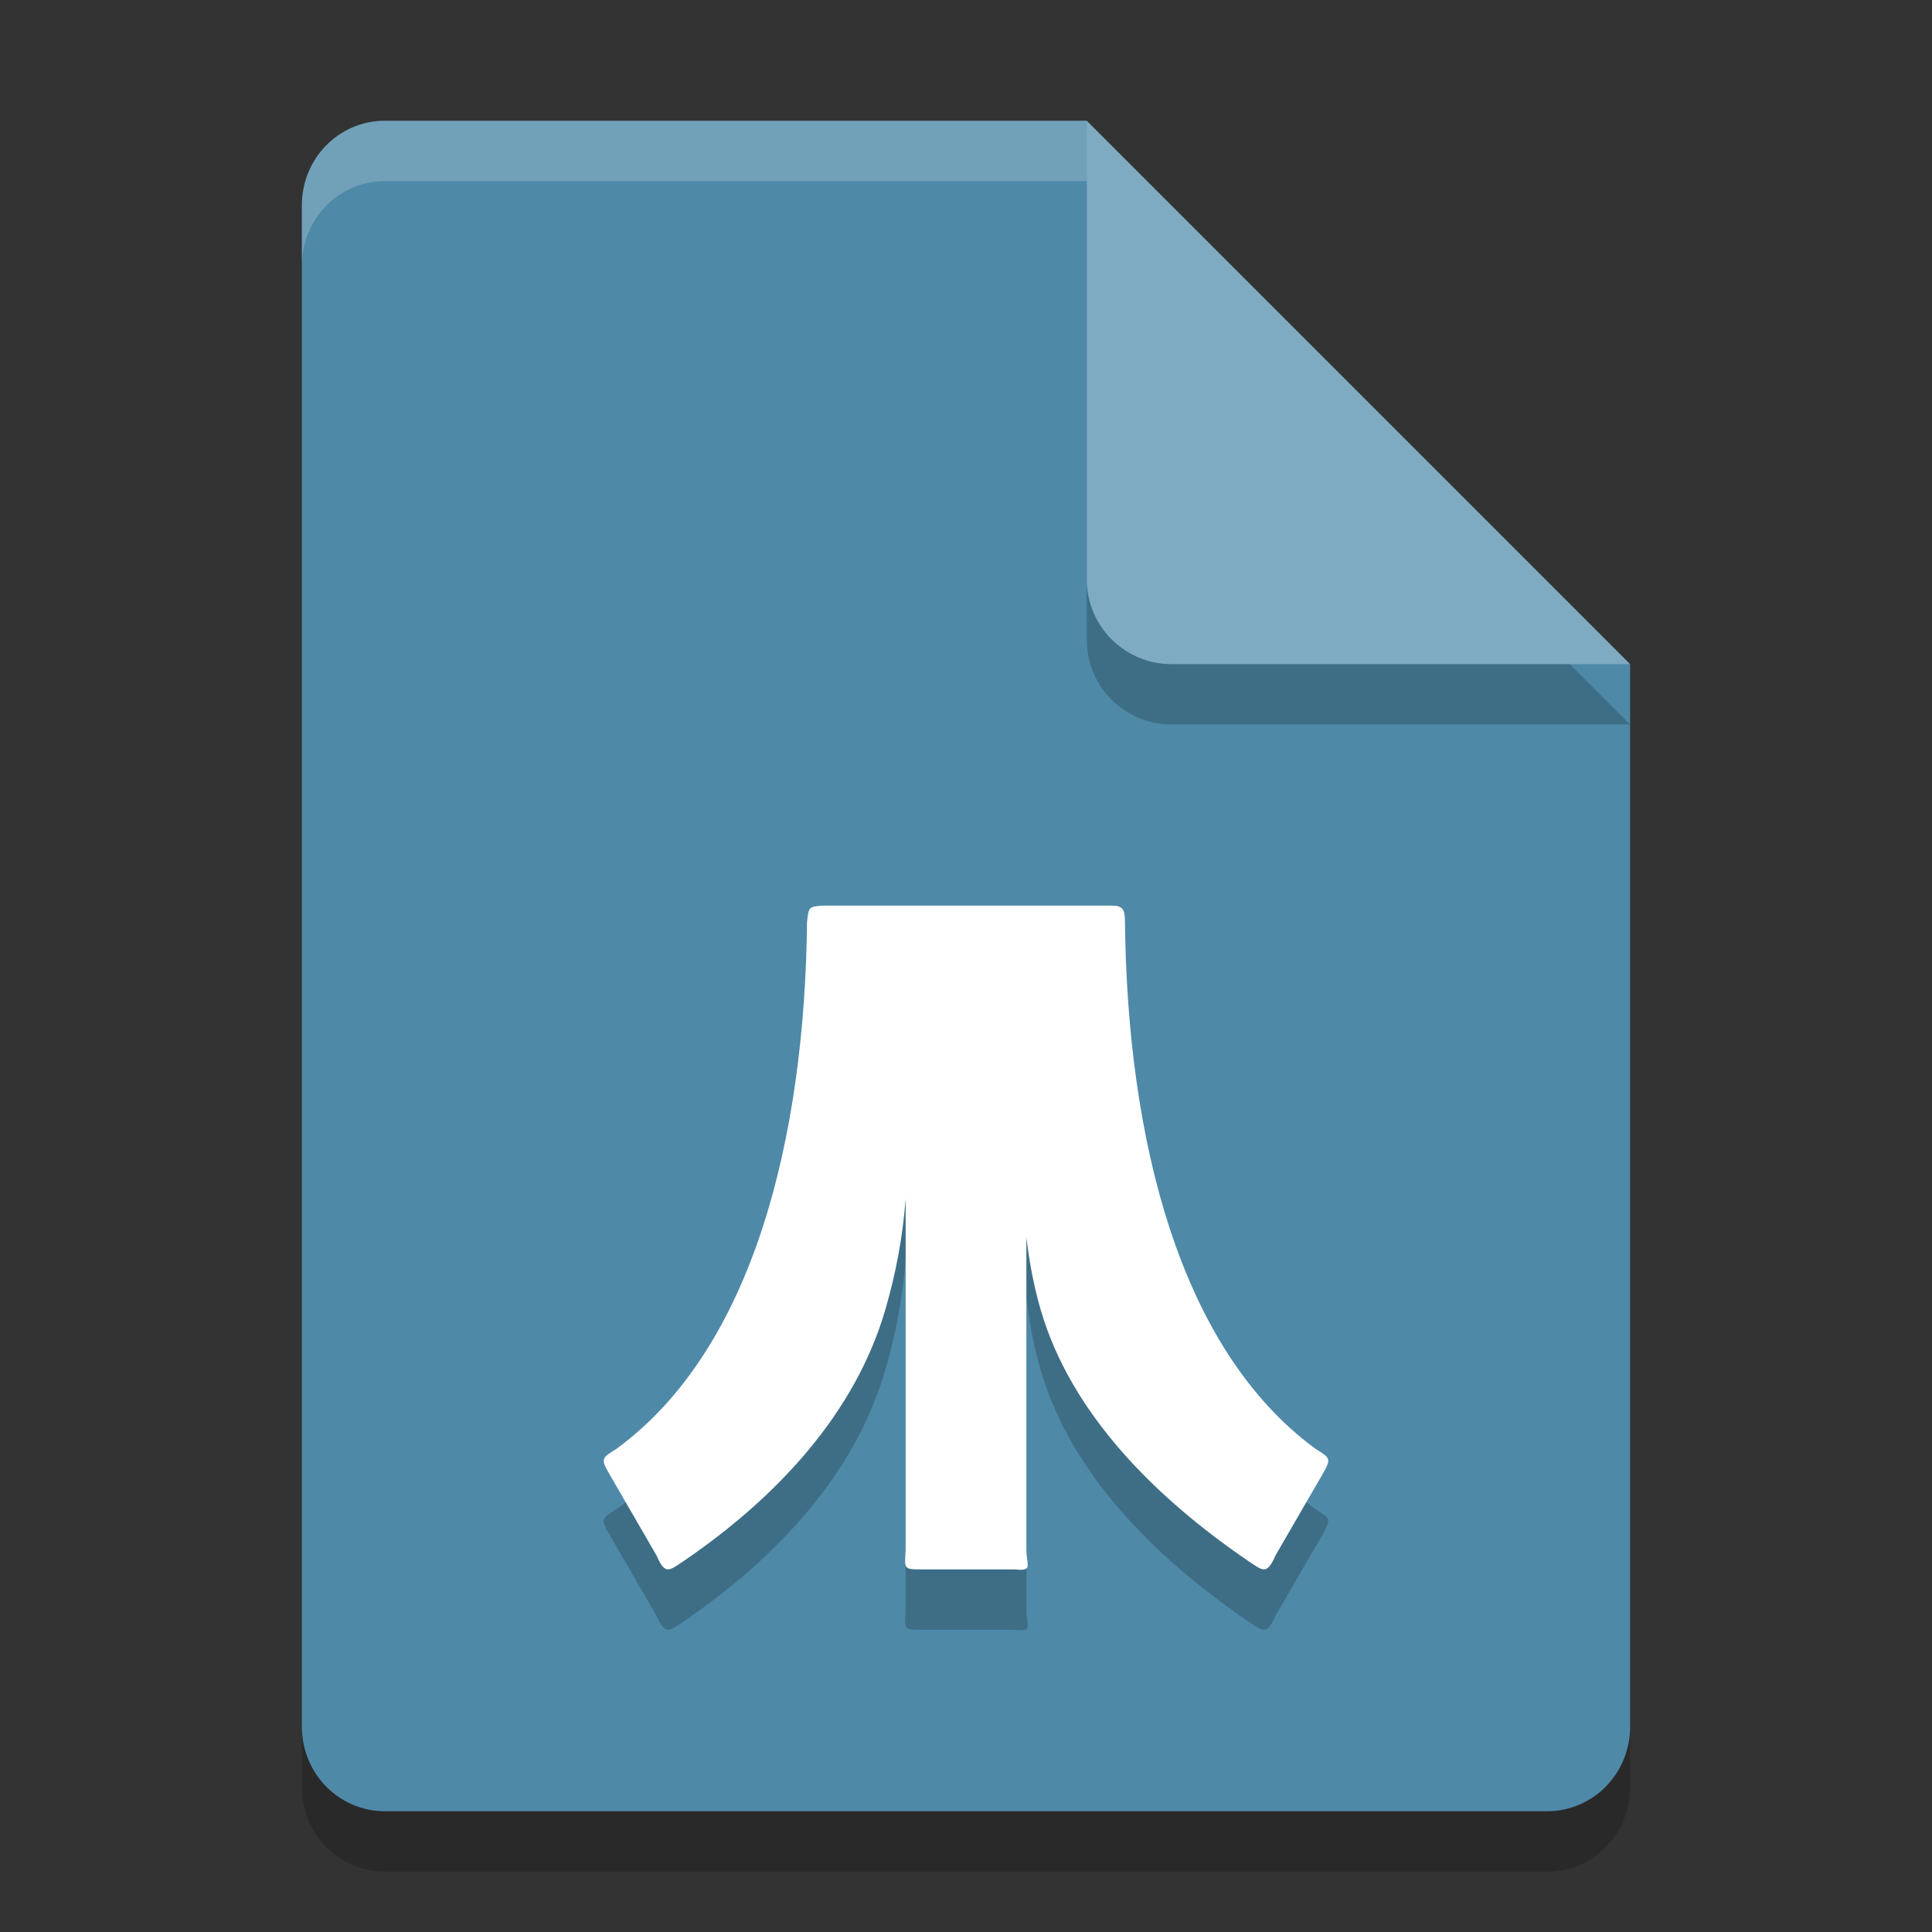 <svg xmlns="http://www.w3.org/2000/svg" width="32" height="32" version="1.1">
 <rect width="100%" height="100%" fill="#333333" stroke="none"/>
 <path style="opacity:0.2" d="M 6.375,3 C 5.613,3 5,3.624 5,4.4 V 29.6 C 5,30.375 5.613,31 6.375,31 h 19.25 C 26.386,31 27,30.375 27,29.6 V 12 L 20,10 18,3 Z"/>
 <path style="fill:#4e89a8" d="M 6.375,2 C 5.613,2 5,2.624 5,3.4 V 28.6 C 5,29.375 5.613,30 6.375,30 h 19.25 C 26.386,30 27,29.375 27,28.6 V 11 L 20,9 18,2 Z"/>
 <path style="opacity:0.2" d="M 27,12 18,3 v 7.594 C 18,11.373 18.628,12 19.406,12 Z"/>
 <path style="fill:#7eabc2" d="M 27,11 18,2 V 9.594 C 18,10.373 18.628,11 19.406,11 Z"/>
 <path style="opacity:0.2;fill:#ffffff" d="M 6.375,2 C 5.613,2 5,2.625 5,3.4 v 1 C 5,3.625 5.613,3 6.375,3 H 18 V 2 Z"/>
 <path style="opacity:0.2" d="m 13.615,16 c -0.213,0.021 -0.223,0.015 -0.248,0.275 -0.04,3.591 -0.897,7.062 -3.149,8.717 -0.25,0.159 -0.277,0.16 -0.123,0.426 l 0.78,1.347 c 0.143,0.332 0.214,0.246 0.444,0.094 1.554,-1.059 2.846,-2.454 3.344,-4.165 C 14.831,22.117 14.953,21.503 15,20.852 v 5.821 c -0.016,0.313 -0.039,0.321 0.259,0.321 h 1.551 C 17.118,27.027 17,26.932 17,26.653 v -5.163 c 0.048,0.416 0.125,0.819 0.237,1.204 0.498,1.711 1.89,3.107 3.444,4.165 0.23,0.152 0.301,0.238 0.444,-0.094 l 0.78,-1.347 c 0.154,-0.266 0.127,-0.267 -0.123,-0.426 -2.252,-1.656 -3.109,-5.127 -3.149,-8.717 -0.001,-0.222 -0.035,-0.279 -0.248,-0.275 z"/>
 <path style="fill:#ffffff" d="m 13.615,15 c -0.213,0.021 -0.223,0.015 -0.248,0.275 -0.04,3.591 -0.897,7.062 -3.149,8.717 -0.25,0.159 -0.277,0.16 -0.123,0.426 l 0.78,1.347 c 0.143,0.332 0.214,0.246 0.444,0.094 1.554,-1.059 2.846,-2.454 3.344,-4.165 C 14.831,21.117 14.953,20.503 15,19.852 v 5.821 c -0.016,0.313 -0.039,0.321 0.259,0.321 h 1.551 C 17.118,26.027 17,25.932 17,25.653 v -5.163 c 0.048,0.416 0.125,0.819 0.237,1.204 0.498,1.711 1.89,3.107 3.444,4.165 0.23,0.152 0.301,0.238 0.444,-0.094 l 0.78,-1.347 c 0.154,-0.266 0.127,-0.267 -0.123,-0.426 -2.252,-1.656 -3.109,-5.127 -3.149,-8.717 -0.001,-0.222 -0.035,-0.279 -0.248,-0.275 z"/>
</svg>
